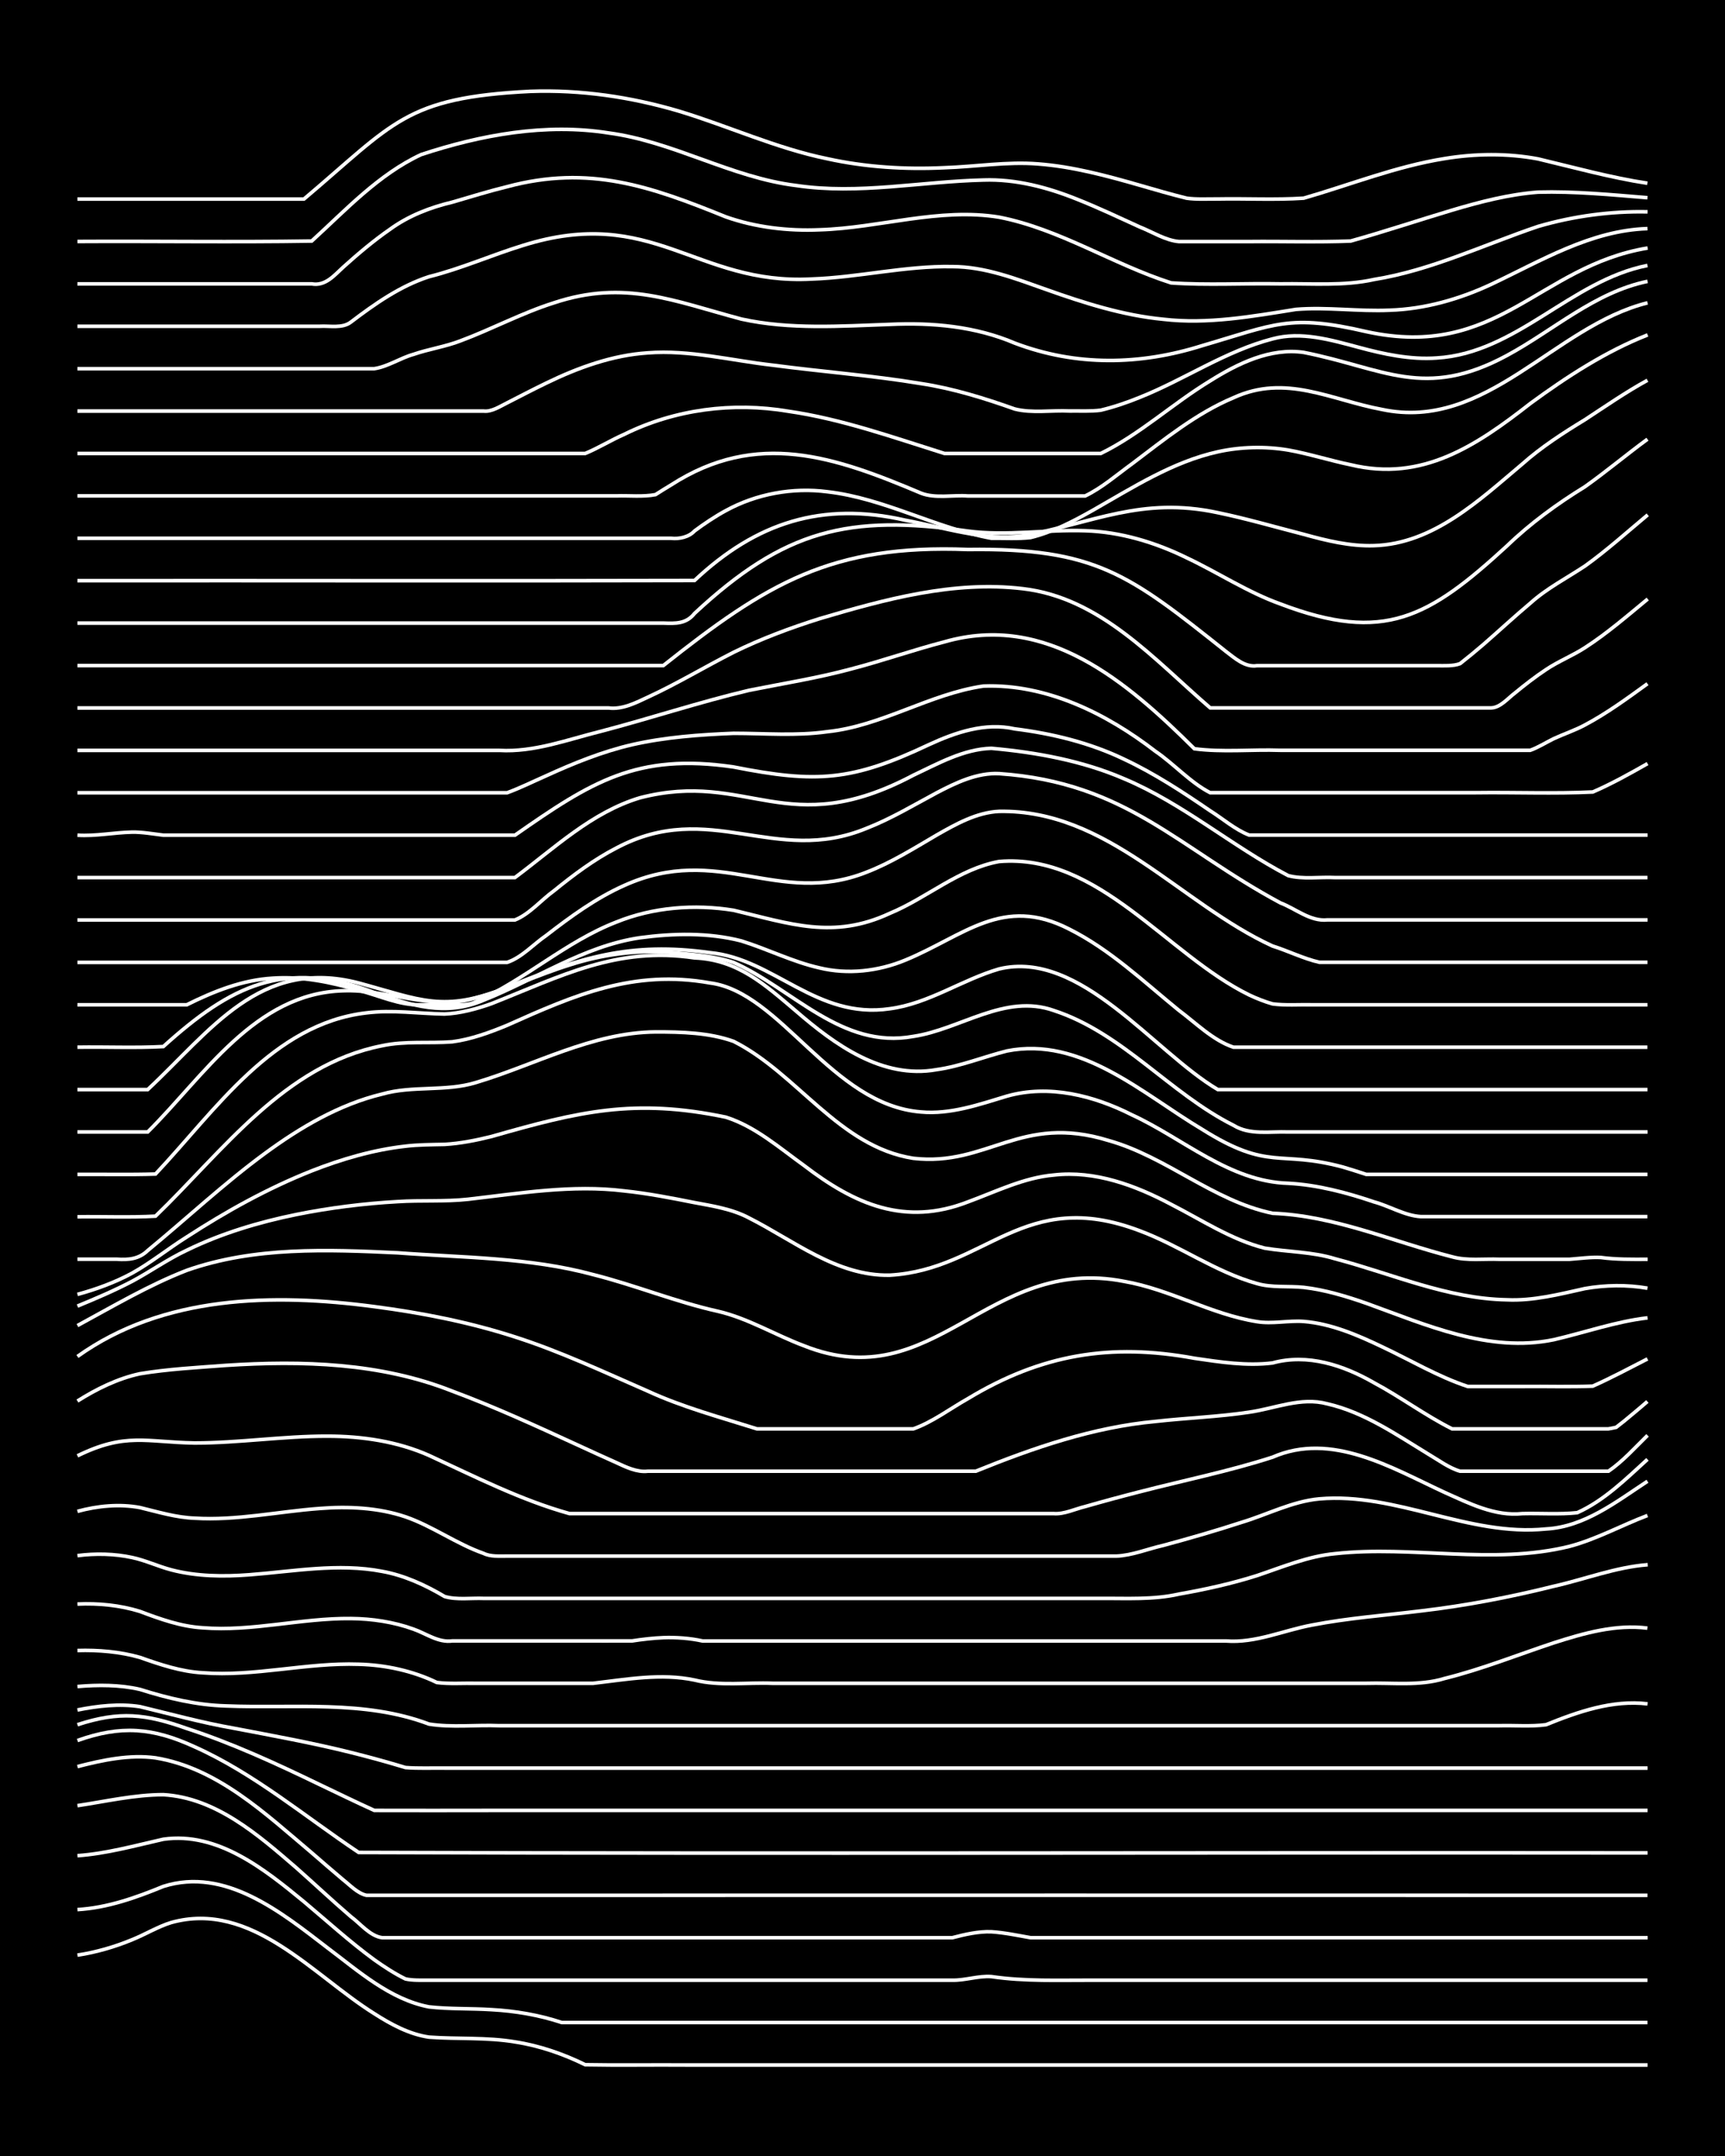 <?xml version="1.0" encoding="UTF-8"?><svg id="a" xmlns="http://www.w3.org/2000/svg" width="1920" height="2400" viewBox="0 0 192 240"><defs><style>.b{fill:none;stroke:#fff;stroke-miterlimit:10;stroke-width:.4px;}.c{stroke-width:0px;}</style></defs><rect class="c" x="0" width="192" height="240"/><path class="b" d="M8.62,217.64c2.05-.31,4.17-.92,6.09-1.72,1.42-.57,2.88-1.46,4.35-1.91,8.95-2.48,15.74,5.86,22.61,10.15,1.83,1.18,3.91,2.3,6.09,2.61,3.16.23,6.43,0,9.56.53,2.7.41,5.38,1.34,7.82,2.54,3.75.07,7.56,0,11.3.03,35.64,0,71.3,0,106.94,0"/><path class="b" d="M8.62,212.57c3.32-.19,6.52-1.33,9.56-2.58,6.89-2.19,13.13,2.89,18.26,6.83,3.45,2.59,6.95,5.74,11.3,6.58,2.28.26,4.67.16,6.96.31,2.63.14,5.33.6,7.82,1.43,2.58,0,5.25,0,7.82,0,37.67,0,75.35,0,113.03,0"/><path class="b" d="M8.62,206.57c3.23-.23,6.42-1.12,9.56-1.83,6.05-.86,11.26,3.34,15.65,6.95,2.56,2.15,5.12,4.48,7.82,6.46,1.05.75,2.32,1.58,3.48,2.14.78.18,1.82.14,2.61.14,4.33,0,8.71,0,13.04,0,10.14,0,20.29,0,30.43,0,4.91,0,9.87,0,14.78,0,1.4.04,2.93-.51,4.35-.4,3.73.55,7.54.39,11.3.4,5.2,0,10.45,0,15.65,0,15.35,0,30.73,0,46.08,0"/><path class="b" d="M8.62,201c3.15-.47,6.37-1.22,9.56-1.22,5.84.34,10.55,4.47,14.78,8.12,2,1.77,4.06,3.71,6.09,5.45,1.06.78,2.12,2.16,3.48,2.35,4.62,0,9.29,0,13.91,0,11.01,0,22.03,0,33.04,0,5.49,0,11.03,0,16.52,0,1.37-.36,2.92-.72,4.35-.66,1.41.09,2.96.41,4.35.66,2.28,0,4.67,0,6.96,0,5.2,0,10.45,0,15.65,0,15.35,0,30.73,0,46.08,0"/><path class="b" d="M8.62,196.65c2.8-.72,5.79-1.36,8.69-.97,6.9,1.13,12.24,6.23,17.39,10.57,1.09.94,2.37,2.06,3.48,2.99.76.59,1.63,1.54,2.61,1.74,4.33,0,8.71,0,13.04,0,43.2-.02,86.33,0,129.54,0"/><path class="b" d="M8.62,193.75c4.84-1.73,8.4-1.44,13.04.7,6.63,2.97,12.26,7.75,18.26,11.76,47.81.16,95.64,0,143.46.05"/><path class="b" d="M8.62,191.99c4.7-1.54,7.62-1.2,12.17.42,5.08,1.65,9.98,3.92,14.78,6.24,1.99.95,4.08,1.97,6.09,2.88,4.33.02,8.71,0,13.04,0,42.89,0,85.79,0,128.68,0"/><path class="b" d="M8.62,190.35c2.25-.45,4.67-.73,6.96-.37,3.45.83,6.93,1.79,10.43,2.4,4.34.83,8.75,1.63,13.04,2.7,2.01.5,4.11,1.08,6.09,1.68,1.39.11,2.95.04,4.35.06,44.63,0,89.26,0,133.89,0"/><path class="b" d="M8.62,187.74c2.29-.2,4.71-.2,6.96.32,3.09.98,6.31,1.75,9.56,1.84,7.54.31,15.39-.71,22.61,2.02,2.54.41,5.25.07,7.82.18,4.33,0,8.71,0,13.04,0,12.46,0,24.93,0,37.39,0,20.28,0,40.58,0,60.86,0,1.69-.05,3.54.12,5.22-.11,3.55-1.44,7.41-2.79,11.3-2.32"/><path class="b" d="M8.62,183.73c2.31-.07,4.73.13,6.96.77,2.23.79,4.57,1.58,6.96,1.71,5.81.45,11.58-1.15,17.39-.95,2.97.08,6.01.73,8.69,2.03,1.39.18,2.95.06,4.35.09,4.33,0,8.71,0,13.04,0,3.73-.43,7.57-1.15,11.3-.36,2.81.7,5.83.24,8.69.36,4.62,0,9.29,0,13.91,0,13.33,0,26.67,0,39.99,0,4.04,0,8.13,0,12.17,0,2.88-.09,5.9.33,8.69-.53,4.13-1.02,8.14-2.63,12.17-3.97,3.34-1.07,6.9-2.09,10.43-1.64"/><path class="b" d="M8.62,178.56c2.31-.11,4.74.13,6.96.82,2.22.84,4.56,1.68,6.96,1.82,5.52.45,11-1.09,16.52-1.03,2.33.02,4.76.38,6.96,1.18,1.41.49,2.78,1.54,4.35,1.31,4.62,0,9.29,0,13.91,0,1.99,0,4.1.01,6.09,0,1.09-.17,2.38-.32,3.48-.36,1.4-.05,2.97.06,4.35.37,1.99,0,4.1,0,6.09,0,17.38,0,34.78,0,52.17,0,3.28.26,6.39-1.18,9.56-1.77,4-.78,8.13-1.08,12.17-1.58,4.97-.58,9.93-1.54,14.78-2.75,3.46-.78,6.88-2.12,10.43-2.39"/><path class="b" d="M8.62,173.17c1.99-.26,4.12-.22,6.09.21,1.44.3,2.93,1,4.35,1.37,2.81.74,5.82.77,8.69.55,4.89-.37,9.9-1.32,14.78-.38,2.46.44,4.82,1.53,6.96,2.8,1.35.4,2.95.15,4.35.21,1.99,0,4.1,0,6.09,0,17.09,0,34.2,0,51.3,0,3.75,0,7.56,0,11.3,0,2.88-.02,5.86.17,8.69-.48,2.91-.51,5.88-1.17,8.69-2.06,2.83-.95,5.69-2.16,8.69-2.44,8.66-.95,17.51,1.3,26.08-.81,3-.79,5.81-2.35,8.69-3.44"/><path class="b" d="M8.62,168.24c2.23-.61,4.67-.85,6.96-.42,1.98.48,4.04,1.11,6.09,1.18,4.65.29,9.29-.74,13.91-1.08,3.18-.25,6.52-.1,9.56.93,3.01,1.04,5.68,3.02,8.69,4.07.75.38,1.8.3,2.61.3,1.4,0,2.95,0,4.35,0,3.75,0,7.56,0,11.3,0,17.38,0,34.78,0,52.17,0,1.74-.07,3.53-.81,5.22-1.19,2.89-.78,5.85-1.63,8.69-2.56,2.87-.86,5.67-2.35,8.69-2.62,8.58-.74,16.62,4.22,25.21,3.35,4.3-.23,7.84-3.04,11.3-5.31"/><path class="b" d="M8.62,162.06c5.36-2.63,7.62-1.52,13.04-1.43,4.92,0,9.86-.77,14.78-.76,3.84,0,7.78.58,11.3,2.14,5.1,2.35,10.23,4.97,15.65,6.48,3.46,0,6.98,0,10.43,0,14.48,0,28.99,0,43.47,0,1.14.09,2.39-.52,3.48-.78,1.98-.57,4.09-1.14,6.09-1.65,4.91-1.27,9.95-2.29,14.78-3.85,6.57-2.88,13.24,1.18,19.13,3.91,2.74,1.22,5.61,2.7,8.69,2.37,1.99-.05,4.11.11,6.09-.1,2.99-1.34,5.44-3.77,7.82-5.94"/><path class="b" d="M8.62,155.96c2.12-1.34,4.49-2.51,6.96-3.04,3.14-.52,6.4-.69,9.56-.93,8.47-.55,17.23-.3,25.21,2.87,4.72,1.75,9.34,3.88,13.91,5.98,1.39.64,2.95,1.36,4.35,1.98,1.05.49,2.29,1.09,3.48.95,4.62,0,9.29,0,13.91,0,7.52,0,15.08,0,22.61,0,6.41-2.6,13.06-4.9,20-5.54,3.45-.39,7-.51,10.43-1.03,2.88-.41,5.76-1.72,8.69-.93,4.13.94,7.73,3.46,11.3,5.63,1.06.62,2.28,1.53,3.48,1.87,1.69,0,3.53,0,5.22,0,3.75,0,7.56,0,11.3,0,1.57-1.07,3-2.67,4.35-3.99"/><path class="b" d="M8.62,151c9.54-6.83,21.83-7.04,33.04-5.55,5.28.69,10.58,1.73,15.65,3.37,5.06,1.62,9.92,3.91,14.78,6.03,3.9,1.8,8.1,2.92,12.17,4.21,3.46,0,6.98,0,10.43,0,2.28,0,4.67,0,6.96,0,2.15-.76,4.11-2.26,6.09-3.37,8.16-4.93,15.88-6.21,25.21-4.49,2.85.42,5.82.88,8.69.52,3.9-1.07,7.9.25,11.3,2.21,2.94,1.57,5.71,3.64,8.69,5.13,2.58,0,5.25,0,7.82,0,3.16,0,6.4,0,9.56,0,0,0,.87-.17.87-.17,0,0,.87-.68.87-.68.77-.64,1.85-1.53,2.61-2.2"/><path class="b" d="M8.62,147.56c3.97-2.15,7.95-4.51,12.17-6.15,7.5-2.64,15.64-2.32,23.47-1.95,7.26.55,14.66.5,21.74,2.42,4.67,1.17,9.2,3.04,13.91,4.09,3.34.77,6.37,2.64,9.56,3.83,14.57,5.82,20.42-10.14,35.65-7.16,5.09.88,9.68,3.67,14.78,4.48,1.69.29,3.52-.15,5.22-.02,3.04.25,5.97,1.51,8.69,2.81,3.15,1.48,6.25,3.34,9.56,4.43,1.99,0,4.1,0,6.09,0,2.58-.03,5.25.06,7.82-.04,2.03-.9,4.11-2.02,6.09-3.03"/><path class="b" d="M8.62,145.39c2.02-.83,4.15-1.74,6.09-2.76,2.02-1.08,4.01-2.49,6.09-3.46,3.83-1.87,8-3.12,12.17-3.97,3.71-.75,7.53-1.23,11.3-1.44,2.58-.17,5.25.02,7.82-.26,5.76-.66,11.59-1.65,17.39-.93,2.6.27,5.26.79,7.82,1.3,2.04.38,4.23.72,6.09,1.72,4.99,2.52,9.77,6.48,15.65,6.36,10.72-.62,14.87-9.87,27.82-4.94,4.46,1.66,8.44,4.59,13.04,5.87,1.65.49,3.52.25,5.22.43,2.35.27,4.73.99,6.96,1.77,6.65,2.4,13.65,5.55,20.87,4.05,3.45-.8,6.9-2.02,10.43-2.43"/><path class="b" d="M8.62,144.09c2.07-.56,4.2-1.34,6.09-2.37,2.09-1.16,4.06-2.76,6.09-4.03,4.39-2.85,9.04-5.43,13.91-7.36,3.33-1.31,6.87-2.34,10.43-2.74,1.39-.17,2.95-.17,4.35-.2,1.72-.1,3.55-.46,5.22-.88,9.71-2.78,15.9-4.28,26.08-2.15,3.26,1.03,5.96,3.41,8.69,5.37,5.64,4.33,11.24,6.79,18.26,4.06,3.11-1.14,6.21-2.7,9.56-2.99,4.57-.52,9.07,1.15,13.04,3.26,3.39,1.73,6.7,3.94,10.43,4.88,2.57.43,5.3.4,7.82,1.18,6.32,1.66,12.5,4.45,19.13,4.57,2.93.14,5.86-.62,8.69-1.25,2.26-.4,4.69-.44,6.96-.04"/><path class="b" d="M8.62,140.17c1.4,0,2.95,0,4.35,0,1.33.09,2.48,0,3.48-.97,4.34-3.57,8.5-7.48,13.04-10.81,3.92-2.88,8.27-5.45,13.04-6.6,3.4-.97,7.06-.25,10.43-1.28,6.62-1.98,12.93-5.57,20-5.64,2.88,0,5.96.07,8.69,1.05,7.1,3.57,11.71,11.72,20,13.02,8.28.95,11.92-5.01,21.74-1.98,6.45,1.81,11.67,6.74,18.26,8.1,6.93.27,13.36,3.16,20,4.85,1.65.46,3.53.2,5.22.27,2.58,0,5.25,0,7.82,0,1.08-.08,2.39-.26,3.48-.2,1.68.23,3.52.21,5.22.2"/><path class="b" d="M8.62,135.45c2.87-.04,5.83.09,8.69-.07,7.5-7.24,14.38-16.85,25.21-18.97,2.56-.56,5.25-.24,7.82-.44,2.07-.27,4.16-1.03,6.09-1.83,7.57-3.39,14.09-6.24,22.61-4.72,7.88,1.03,13.52,13.57,23.47,14.36,3.27.3,6.48-.83,9.56-1.76,4.69-1.33,9.67-.07,13.91,2.08,5.7,2.62,10.86,7.43,17.39,7.62,3.25.17,6.5,1.03,9.56,2.07,1.71.46,3.44,1.54,5.22,1.64,8.4,0,16.82,0,25.21,0"/><path class="b" d="M8.62,130.73c2.87-.02,5.83.05,8.69-.04,6.68-7.08,13.01-16.71,23.47-17.94,2.87-.36,5.82.08,8.69.13,1.75-.07,3.58-.57,5.22-1.15,7.73-3.05,13.94-6.39,22.61-5.1,4.83.2,7.81,2.97,11.3,5.92,4.32,3.74,9.61,7.6,15.65,6.52,2.65-.37,5.24-1.43,7.82-2.08,8.29-1.65,15.11,4.79,21.74,8.73,7.49,4.71,8.48,2.26,15.65,4.19.77.22,1.84.57,2.61.82.76,0,1.84,0,2.61,0,2.58,0,5.25,0,7.82,0,6.94,0,13.92,0,20.87,0"/><path class="b" d="M8.62,126.01h7.82c6.26-6.21,11.95-15.45,21.74-15.72,4.94-.2,9.88,2.28,14.78.79,3.54-.94,6.93-2.57,10.43-3.66,3.62-1.17,7.51-1.7,11.3-1.4,2.29.24,4.76.37,6.96,1.12,6.61,2.95,12.02,9.69,20,8.23,5.25-.78,10.2-4.81,15.65-2.88,7.65,2.5,12.91,9.23,20,12.78,1.81,1.12,4.06.66,6.09.74,3.45,0,6.98,0,10.43,0,9.85,0,19.72,0,29.56,0"/><path class="b" d="M8.62,121.29h7.82c7-6.52,12.49-14.73,23.47-11.87,6.89,1.86,9.43,3.35,16.52.49,8.12-3.32,13.69-5.1,22.61-3.86,7.1.67,11.82,7.45,20,6.24,4.33-.57,8.04-3.23,12.17-4.43,9.04-2.18,17.19,9.2,24.34,13.43h47.82"/><path class="b" d="M8.62,116.57c3.16-.05,6.41.1,9.56-.07,7.52-6.8,13.5-9.79,23.47-6.02,4.11,1.46,7.94,2.68,12.17.86,5.79-2.29,11.12-6.02,17.39-6.95,3.7-.5,7.66-.59,11.3.35,2.9.9,5.72,2.33,8.69,3,3.16.77,6.57.38,9.56-.86,6.55-2.7,10.85-7.27,18.26-3.45,4.53,2.27,8.28,5.85,12.17,9.02,1.91,1.42,3.8,3.35,6.09,4.12,15.35,0,30.73,0,46.08,0"/><path class="b" d="M8.62,111.85c4.04,0,8.13,0,12.17,0,2.98-1.49,6.2-2.77,9.56-2.96,3.22-.23,6.49.44,9.56,1.35,2.27.57,4.58,1.7,6.96,1.61,1.09,0,2.38,0,3.48,0,.81,0,1.87.07,2.61-.34,5.48-2.43,10.03-6.7,15.65-8.87,4.09-1.66,8.7-2.01,13.04-1.31,6.27,1.49,11.09,3.28,17.39.34,4.13-1.71,7.7-4.96,12.17-5.77,11.09-.92,18.66,10.36,27.82,14.85.74.36,1.81.78,2.61,1,1.38.19,2.96.07,4.35.1,3.16,0,6.4,0,9.56,0,9.27,0,18.56,0,27.82,0"/><path class="b" d="M8.62,107.13c14.77,0,29.57,0,44.34,0,1.09,0,2.39,0,3.48,0,1.62-.53,2.96-2.04,4.35-2.99,2.7-2.09,5.56-4.18,8.69-5.57,10.5-4.75,17.15,2.4,26.95-1.47,2.73-1.05,5.31-2.67,7.82-4.14,2.12-1.21,4.46-2.53,6.96-2.64,12.11-.22,20.19,10.3,30.43,14.99,1.71.53,3.48,1.42,5.22,1.81,3.75,0,7.56,0,11.3,0,8.39,0,16.82,0,25.21,0"/><path class="b" d="M8.62,102.41c12.17,0,24.35,0,36.52,0,4.04,0,8.13,0,12.17,0,1.63-.65,2.94-2.24,4.35-3.25,2.15-1.75,4.48-3.5,6.96-4.77,10.36-5.5,17.61,2.03,27.82-2.18,2.7-1.05,5.28-2.6,7.82-3.96,2.12-1.11,4.5-2.26,6.96-2.13,14.16.98,19.96,8.31,31.3,14.39,1.69.64,3.32,2.09,5.22,1.89,3.45,0,6.98,0,10.43,0,8.39,0,16.82,0,25.21,0"/><path class="b" d="M8.62,97.69h48.69c4.39-3.27,8.55-7.27,13.91-8.88,12.08-3.13,16.33,4.96,30.43-2.51,2.74-1.29,5.59-2.91,8.69-3,5.02.45,10.13,1.38,14.78,3.39,6.55,2.75,12,7.51,18.26,10.78,1.64.44,3.53.13,5.22.22,2.87,0,5.82,0,8.69,0,8.69,0,17.4,0,26.08,0"/><path class="b" d="M8.62,92.97c2.01.13,4.09-.3,6.09-.34,1.1-.02,2.39.21,3.48.34,1.09,0,2.39,0,3.48,0,11.88,0,23.77,0,35.65,0,8.49-5.93,13.57-9.18,24.34-7.59,9.23,1.83,13.18,1.56,21.74-2.49,2.97-1.37,6.27-2.5,9.56-1.75,4.18.52,8.37,1.55,12.17,3.38,3.35,1.57,6.52,3.65,9.56,5.73,1.39.87,2.81,2.12,4.35,2.71.77,0,1.84,0,2.61,0,13.91,0,27.83,0,41.73,0"/><path class="b" d="M8.62,88.25c15.06-.01,30.14,0,45.21,0,.78,0,1.83,0,2.61,0,1.43-.52,2.96-1.28,4.35-1.89,3.06-1.4,6.27-2.7,9.56-3.46,3.68-.84,7.54-1.12,11.3-1.27,3.46,0,7,.31,10.43-.18,6.07-.63,11.39-4.21,17.39-5.08,7.02-.25,13.69,3.06,19.13,7.26,2.06,1.4,3.88,3.47,6.09,4.61,1.08,0,2.39,0,3.48,0,8.69,0,17.4,0,26.08,0,4.33-.06,8.72.13,13.04-.08,2.06-.89,4.14-2.05,6.09-3.16"/><path class="b" d="M8.62,83.53c15.64,0,31.3,0,46.95,0,3.86.23,7.6-1.2,11.3-2.12,5.51-1.44,10.97-3.26,16.52-4.57,3.75-.75,7.6-1.36,11.3-2.36,3.48-.9,6.95-2.13,10.43-3.03,11.37-3.27,20.29,4.43,27.82,11.9,3.12.41,6.41.06,9.56.17,5.49,0,11.03,0,16.52,0,3.75,0,7.56,0,11.3,0,.82-.28,1.83-.91,2.61-1.29,1.08-.5,2.43-.96,3.48-1.53,2.42-1.28,4.74-2.98,6.96-4.59"/><path class="b" d="M8.62,78.81c11.3,0,22.61,0,33.91,0,6.07,0,12.18,0,18.26,0,2.28,0,4.67,0,6.96,0,1.53.19,3.01-.57,4.35-1.2,3.24-1.49,6.38-3.39,9.56-5,3.05-1.5,6.32-2.72,9.56-3.74,7.28-2.16,14.95-4.25,22.61-3.34,8.66,1,14.65,7.91,20.87,13.27,10.43,0,20.87,0,31.3,0,1-.04,1.86-1.09,2.61-1.65,1.05-.87,2.34-1.87,3.48-2.62,1.33-.9,3.01-1.57,4.35-2.45,2.43-1.57,4.73-3.56,6.96-5.4"/><path class="b" d="M8.62,74.09h65.21c11.5-9.13,18.68-13.52,33.91-12.92,14.21-.19,17.95,2.78,28.69,11.33.98.74,2.15,1.82,3.48,1.6,1.99,0,4.1,0,6.09,0,4.62,0,9.29,0,13.91,0,.78,0,1.86.07,2.61-.23.79-.62,1.85-1.49,2.61-2.15,1.7-1.48,3.49-3.14,5.22-4.59,1.8-1.63,4.08-2.8,6.09-4.14,2.4-1.72,4.69-3.79,6.96-5.68"/><path class="b" d="M8.62,69.36c14.77,0,29.57,0,44.34,0,5.2,0,10.45,0,15.65,0,1.69,0,3.52,0,5.22,0,1.37.05,2.55.1,3.48-1.08,10-9.31,17.11-11.05,30.43-9.16,4.32.57,8.71-.19,13.04-.04,3.92.12,7.8,1.29,11.3,3.01,3.48,1.64,6.79,3.84,10.43,5.14,11.57,4.41,16.54,1.5,25.21-6.45,2.61-2.52,5.61-4.71,8.69-6.6,2.34-1.66,4.64-3.59,6.96-5.29"/><path class="b" d="M8.62,64.64c22.89-.02,45.79.04,68.68-.02,6.87-6.46,14.21-8.82,23.47-6.71,4.28.8,8.64,2.3,13.04,1.74,7.9-1.44,13.23-4.41,21.74-2.58,3.19.66,6.4,1.6,9.56,2.41,2.52.7,5.19,1.35,7.82,1.26,6.62-.2,11.73-5.07,16.52-9.1,2.1-1.87,4.56-3.46,6.96-4.92,2.26-1.48,4.58-3.09,6.96-4.39"/><path class="b" d="M8.62,59.92c22.02,0,44.05,0,66.08,0,.9.1,1.98-.13,2.61-.82,1.04-.78,2.33-1.64,3.48-2.26,3.41-1.87,7.45-2.6,11.3-2.1,6.33.73,12.03,4.04,18.26,5.18,1.39-.02,2.96.08,4.35-.08,2.44-.59,4.78-1.82,6.96-3.05,4.43-2.52,8.87-5.39,13.91-6.5,2.54-.56,5.26-.62,7.82-.19,2.31.41,4.66,1.17,6.96,1.64,7.97,1.93,14-2.15,20-6.84,4.04-2.96,8.37-5.78,13.04-7.62"/><path class="b" d="M8.62,55.2c16.8,0,33.62,0,50.43,0,3.16,0,6.4,0,9.56,0,1.39-.05,2.97.13,4.35-.14.44-.28,1.29-.82,1.74-1.08,9.56-6.16,18.22-3.14,27.82.92,1.59.62,3.53.18,5.22.31,2.87,0,5.82,0,8.69,0,1.39,0,2.95,0,4.35,0,1.86-.89,3.56-2.38,5.22-3.58,3.56-2.69,7.15-5.62,11.3-7.36,5.81-2.67,10.8.24,16.52,1.31,11.63,2.47,19.16-9.28,29.56-11.87"/><path class="b" d="M8.62,50.48c15.93,0,31.88,0,47.82,0,2.87,0,5.82,0,8.69,0,1.44-.59,2.92-1.51,4.35-2.13,5.63-2.79,12.08-3.61,18.26-2.57,5.95.86,11.68,2.91,17.39,4.7,3.75,0,7.56,0,11.3,0,1.99,0,4.1,0,6.09,0,4.36-2.13,8.03-5.57,12.17-8.08,3.08-1.93,6.69-3.71,10.43-3.17,8.89,1.76,13.4,5.32,22.61.34,5.17-2.79,9.75-7.03,15.65-8.25"/><path class="b" d="M8.62,45.76c15.06,0,30.15,0,45.21,0,.89.11,1.85-.54,2.61-.91,1.39-.71,2.94-1.52,4.35-2.2,3.53-1.72,7.36-3.11,11.3-3.37,4.67-.36,9.3.85,13.91,1.37,5.49.73,11.06,1.14,16.52,2.05,3.56.54,7.05,1.63,10.43,2.83,1.93.49,4.11.12,6.09.22,1.09-.02,2.4.06,3.48-.09,1.43-.34,2.99-.87,4.35-1.43,4.99-1.99,9.55-5.16,14.78-6.51,3.17-.86,6.49.12,9.56.94,2.8.76,5.77,1.4,8.69,1.19,8.9-.53,14.93-8.62,23.47-10.3"/><path class="b" d="M8.62,41.04c11.01,0,22.03,0,33.04,0,1.48-.21,2.91-1.19,4.35-1.59,1.67-.58,3.57-.86,5.22-1.5,3.5-1.3,6.87-3.12,10.43-4.24,7.9-2.63,13.38-.18,20.87,1.81,5.41,1.19,11.03.78,16.52.59,4.71-.22,9.54.22,13.91,2.09,6.84,2.59,13.94,2.46,20.87.27,8.08-2.36,9.67-3.55,18.26-1.55,14.57,3.19,19.14-7.29,31.3-9.31"/><path class="b" d="M8.62,36.32c6.65,0,13.34,0,20,0,2.29,0,4.67,0,6.96,0,1.12-.07,2.53.27,3.48-.47,2.64-2.01,5.5-4.02,8.69-5.05,3.54-.88,6.95-2.4,10.43-3.47,14.5-4.56,19.26,4.43,32.17,3.73,5.23-.18,10.41-1.48,15.65-1.38,3.62,0,7.07,1.35,10.43,2.54,4.21,1.5,8.57,2.89,13.04,3.32,4.95.58,9.91-.32,14.78-1.1,3.45-.28,6.98.25,10.43.09,3.9-.12,7.78-1.23,11.3-2.88,5.55-2.62,11.09-6,17.39-6.2"/><path class="b" d="M8.62,31.6c8.69,0,17.4,0,26.08,0,1.51.27,2.49-.93,3.48-1.84,1.62-1.46,3.42-2.99,5.22-4.23,2.05-1.5,4.5-2.45,6.96-3.03,1.99-.58,4.08-1.23,6.09-1.72,9.14-2.45,15.96-.04,24.34,3.36,3.32,1.17,6.93,1.59,10.43,1.44,6.67-.2,13.31-2.5,20-1.4,6.74,1.32,12.63,5.23,19.13,7.31,4.02.28,8.14.03,12.17.11,3.46-.06,7.03.27,10.43-.49,6.35-1.02,12.21-3.87,18.26-5.91,3.91-1.14,8.09-1.71,12.17-1.62"/><path class="b" d="M8.62,26.88c8.68-.05,17.4.09,26.08-.05,3.79-3.46,7.45-7.42,12.17-9.62,6.66-2.2,13.87-3.52,20.87-2.41,7.22.96,13.64,4.96,20.87,5.85,6.94,1.04,13.92-.45,20.87-.61,3.58-.12,7.14.82,10.43,2.15,2.32.92,4.68,2.04,6.96,3.08,1.38.54,2.85,1.49,4.35,1.62,2.58,0,5.25,0,7.82,0,3.75-.04,7.56.09,11.3-.06,3.77-1.05,7.55-2.32,11.3-3.44,3.1-.92,6.33-1.76,9.56-2,4.04-.11,8.15.29,12.17.62"/><path class="b" d="M8.62,22.16h25.21c10.02-8.46,11.24-11.3,25.21-11.99,5.57-.2,11.18.62,16.52,2.2,5.52,1.67,10.85,4.14,16.52,5.3,4.26.94,8.69,1.21,13.04,1,3.46-.11,6.97-.7,10.43-.42,3.83.29,7.62,1.31,11.3,2.37,1.69.49,3.51,1.02,5.22,1.44,1.08.16,2.39.08,3.48.09,3.16-.06,6.41.12,9.56-.09,5.19-1.5,10.29-3.54,15.65-4.4,3.43-.57,7.01-.61,10.43.03,4.03.96,8.06,2.08,12.17,2.71"/></svg>